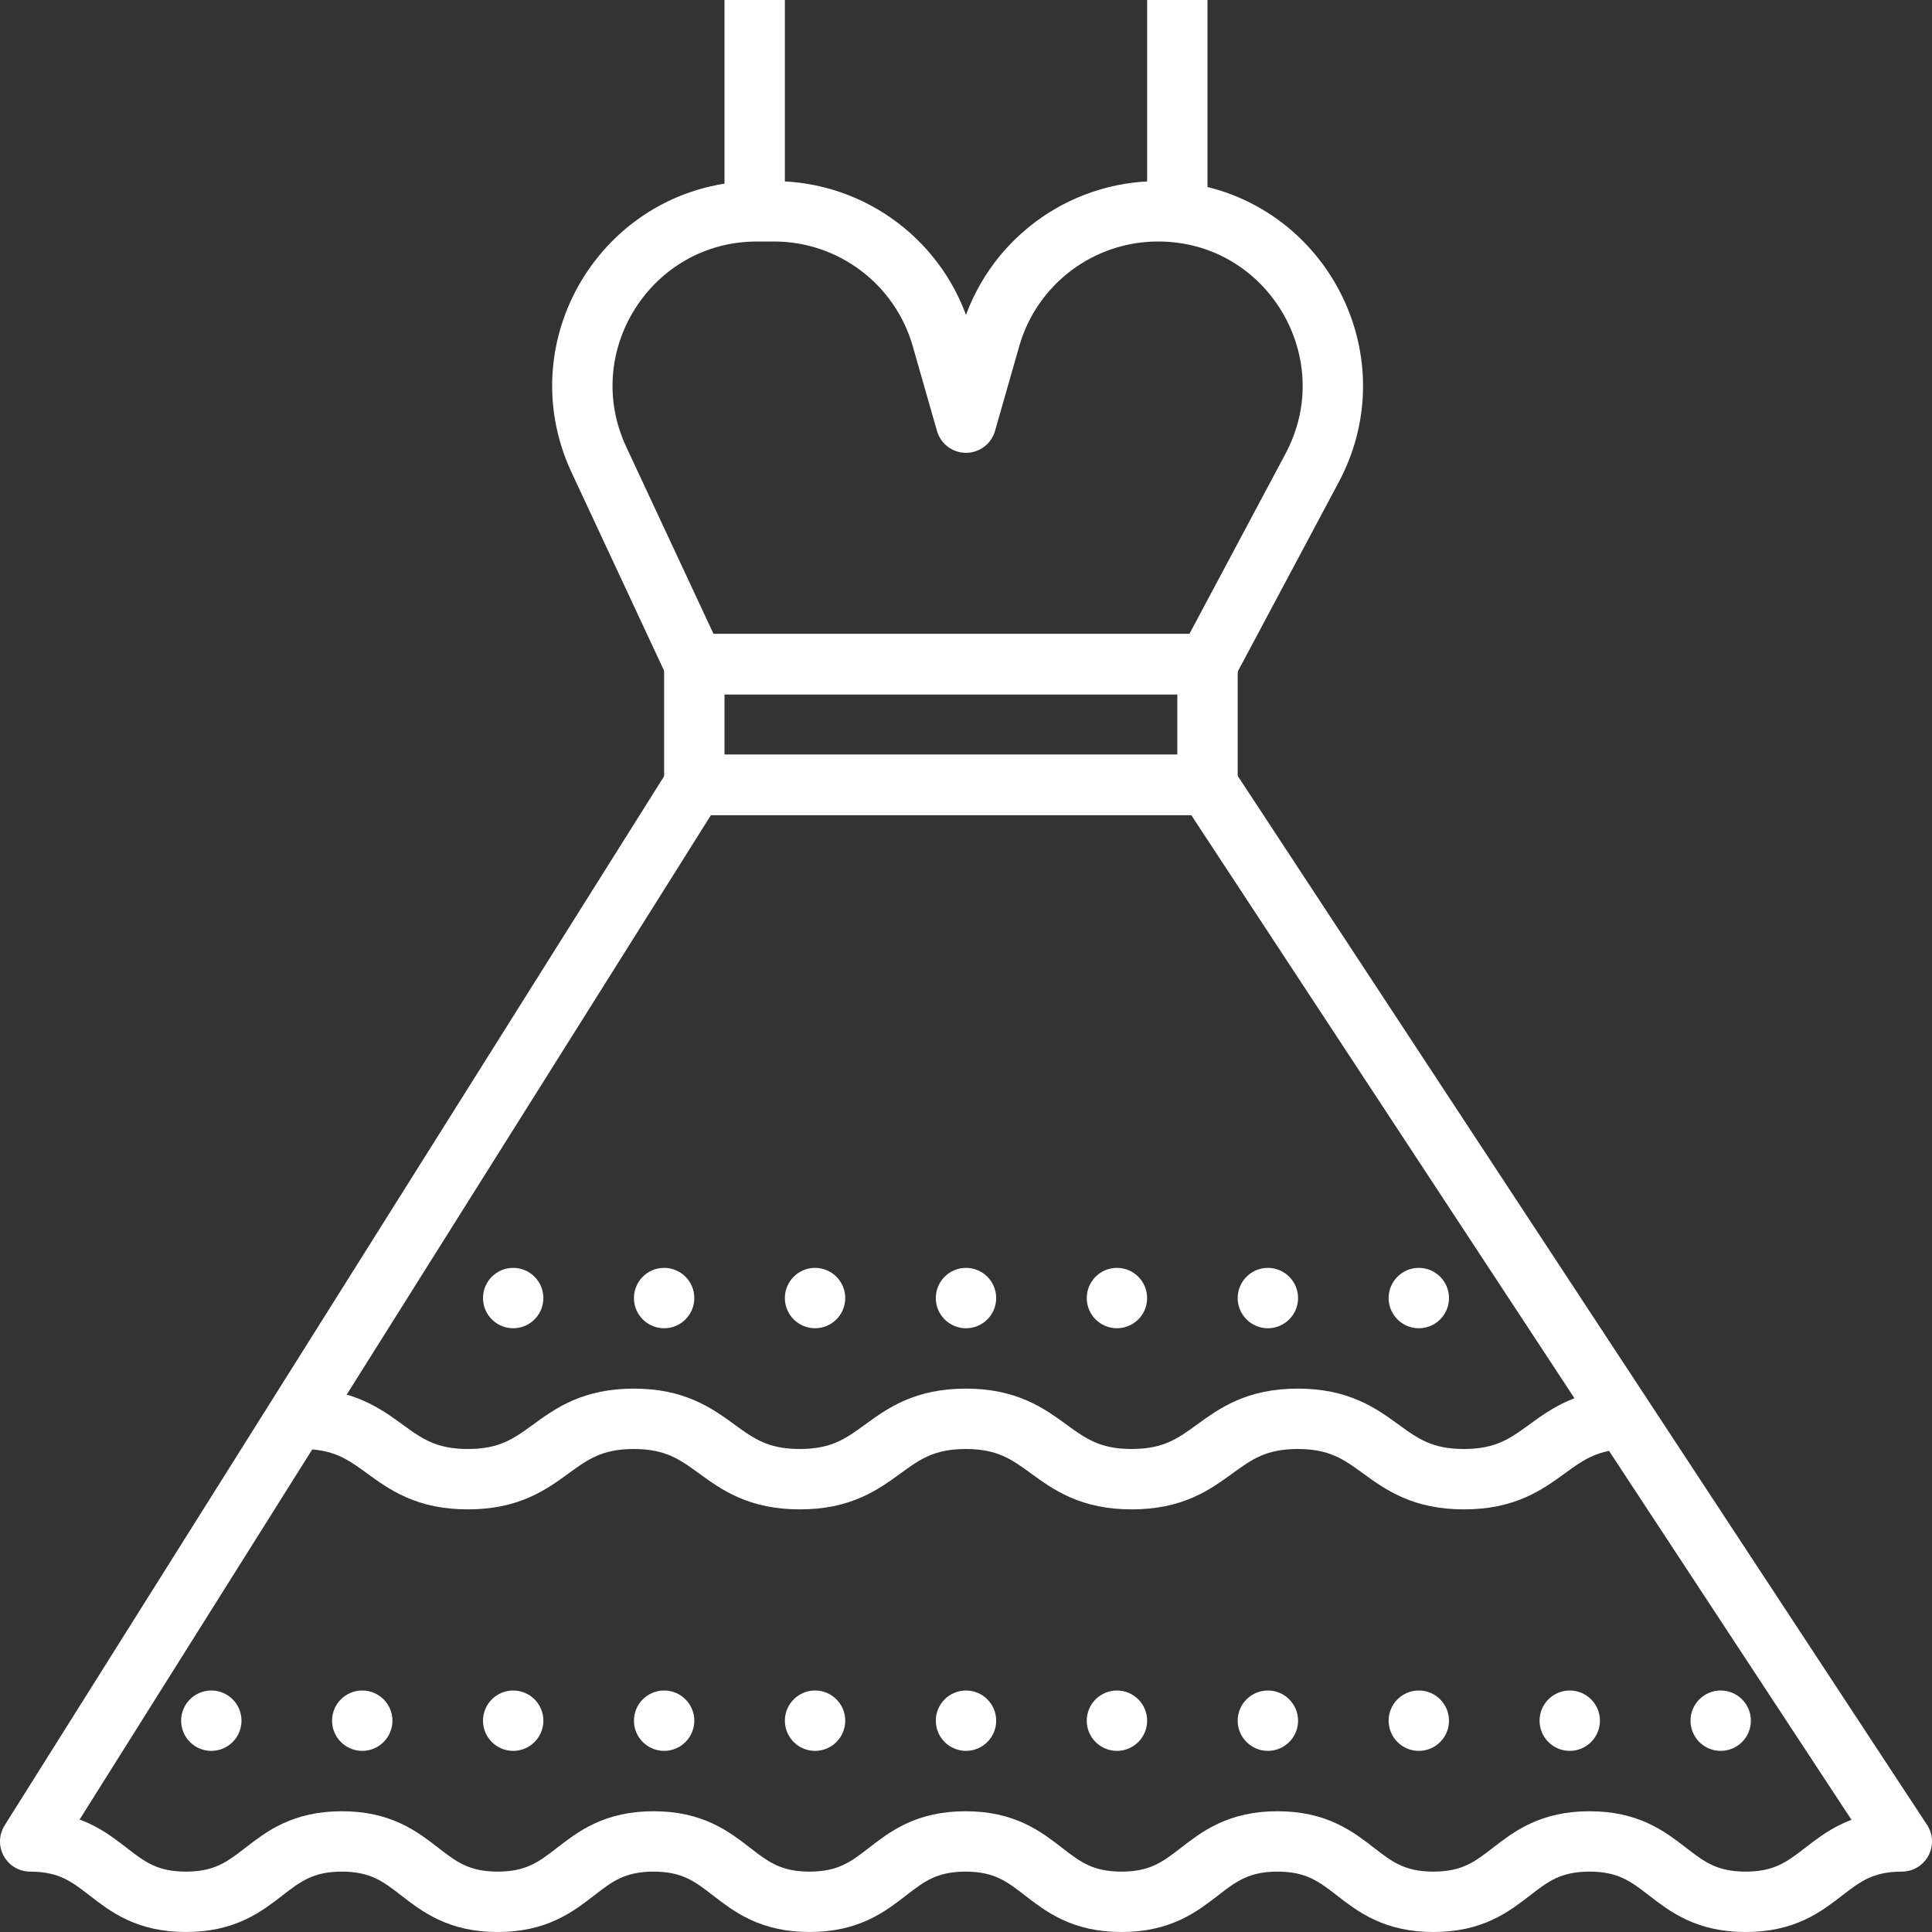 <?xml version="1.0" encoding="UTF-8"?>
<svg width="64px" height="64px" viewBox="0 0 64 64" version="1.1" xmlns="http://www.w3.org/2000/svg" xmlns:xlink="http://www.w3.org/1999/xlink">
    <rect x="0" y="0" width="64" height="64" fill="#333333" stroke="none"/>
    <!-- Generator: Sketch 43.2 (39069) - http://www.bohemiancoding.com/sketch -->
    <title>ico-dentelle</title>
    <desc>Created with Sketch.</desc>
    <defs></defs>
    <g id="Page-1" stroke="none" stroke-width="1" fill="none" fill-rule="evenodd">
        <g id="noun_544407_cc">
            <g id="ico-dentelle" transform="translate(1, 0)">
                <path d="M22,22 L18.84,15.228 C17.051,11.394 19.849,7 24.08,7 L24.638,7 C27.22,7 29.489,8.712 30.198,11.194 L31,14 L31.802,11.194 C32.511,8.712 34.78,7 37.362,7 L37.362,7 C41.728,7 44.519,11.652 42.464,15.504 L39,22 L22,22 Z" id="Shape" stroke="#FFFFFF" stroke-width="2" stroke-linejoin="round"></path>
                <path d="M24,0 L24,7" id="Shape" stroke="#FFFFFF" stroke-width="2" stroke-linejoin="round"></path>
                <path d="M38,0 L38,7" id="Shape" stroke="#FFFFFF" stroke-width="2" stroke-linejoin="round"></path>
                <path d="M62,61 C59.413,61 59.413,63 56.827,63 C54.241,63 54.24,61 51.654,61 C49.069,61 49.069,63 46.484,63 C43.901,63 43.901,61 41.319,61 C38.735,61 38.735,63 36.151,63 C33.568,63 33.568,61 30.984,61 C28.401,61 28.401,63 25.817,63 C23.234,63 23.234,61 20.65,61 C18.068,61 18.068,63 15.486,63 C12.905,63 12.905,61 10.324,61 C7.742,61 7.742,63 5.159,63 C2.58,63 2.58,61 0,61 L22,26 L39,26 L62,61 Z" id="Shape" stroke="#FFFFFF" stroke-width="2" stroke-linejoin="round"></path>
                <rect id="Rectangle-path" stroke="#FFFFFF" stroke-width="2" stroke-linejoin="round" x="22" y="22" width="17" height="4"></rect>
                <path d="M9,47 C11.749,47 11.749,49 14.498,49 C17.247,49 17.247,47 19.996,47 C22.745,47 22.745,49 25.494,49 C28.244,49 28.244,47 30.993,47 C33.741,47 33.741,49 36.489,49 C39.24,49 39.24,47 41.99,47 C44.742,47 44.742,49 47.495,49 C50.247,49 50.247,47 53,47" id="Shape" stroke="#FFFFFF" stroke-width="2" stroke-linejoin="round"></path>
                <circle id="Oval" fill="#FFFFFF" fill-rule="nonzero" cx="31" cy="57" r="1"></circle>
                <circle id="Oval" fill="#FFFFFF" fill-rule="nonzero" cx="36" cy="57" r="1"></circle>
                <circle id="Oval" fill="#FFFFFF" fill-rule="nonzero" cx="41" cy="57" r="1"></circle>
                <circle id="Oval" fill="#FFFFFF" fill-rule="nonzero" cx="46" cy="57" r="1"></circle>
                <circle id="Oval" fill="#FFFFFF" fill-rule="nonzero" cx="51" cy="57" r="1"></circle>
                <circle id="Oval" fill="#FFFFFF" fill-rule="nonzero" cx="56" cy="57" r="1"></circle>
                <circle id="Oval" fill="#FFFFFF" fill-rule="nonzero" cx="6" cy="57" r="1"></circle>
                <circle id="Oval" fill="#FFFFFF" fill-rule="nonzero" cx="11" cy="57" r="1"></circle>
                <circle id="Oval" fill="#FFFFFF" fill-rule="nonzero" cx="16" cy="57" r="1"></circle>
                <circle id="Oval" fill="#FFFFFF" fill-rule="nonzero" cx="21" cy="57" r="1"></circle>
                <circle id="Oval" fill="#FFFFFF" fill-rule="nonzero" cx="26" cy="57" r="1"></circle>
                <circle id="Oval" fill="#FFFFFF" fill-rule="nonzero" cx="31" cy="43" r="1"></circle>
                <circle id="Oval" fill="#FFFFFF" fill-rule="nonzero" cx="36" cy="43" r="1"></circle>
                <circle id="Oval" fill="#FFFFFF" fill-rule="nonzero" cx="41" cy="43" r="1"></circle>
                <circle id="Oval" fill="#FFFFFF" fill-rule="nonzero" cx="46" cy="43" r="1"></circle>
                <circle id="Oval" fill="#FFFFFF" fill-rule="nonzero" cx="16" cy="43" r="1"></circle>
                <circle id="Oval" fill="#FFFFFF" fill-rule="nonzero" cx="21" cy="43" r="1"></circle>
                <circle id="Oval" fill="#FFFFFF" fill-rule="nonzero" cx="26" cy="43" r="1"></circle>
            </g>
        </g>
    </g>
</svg>